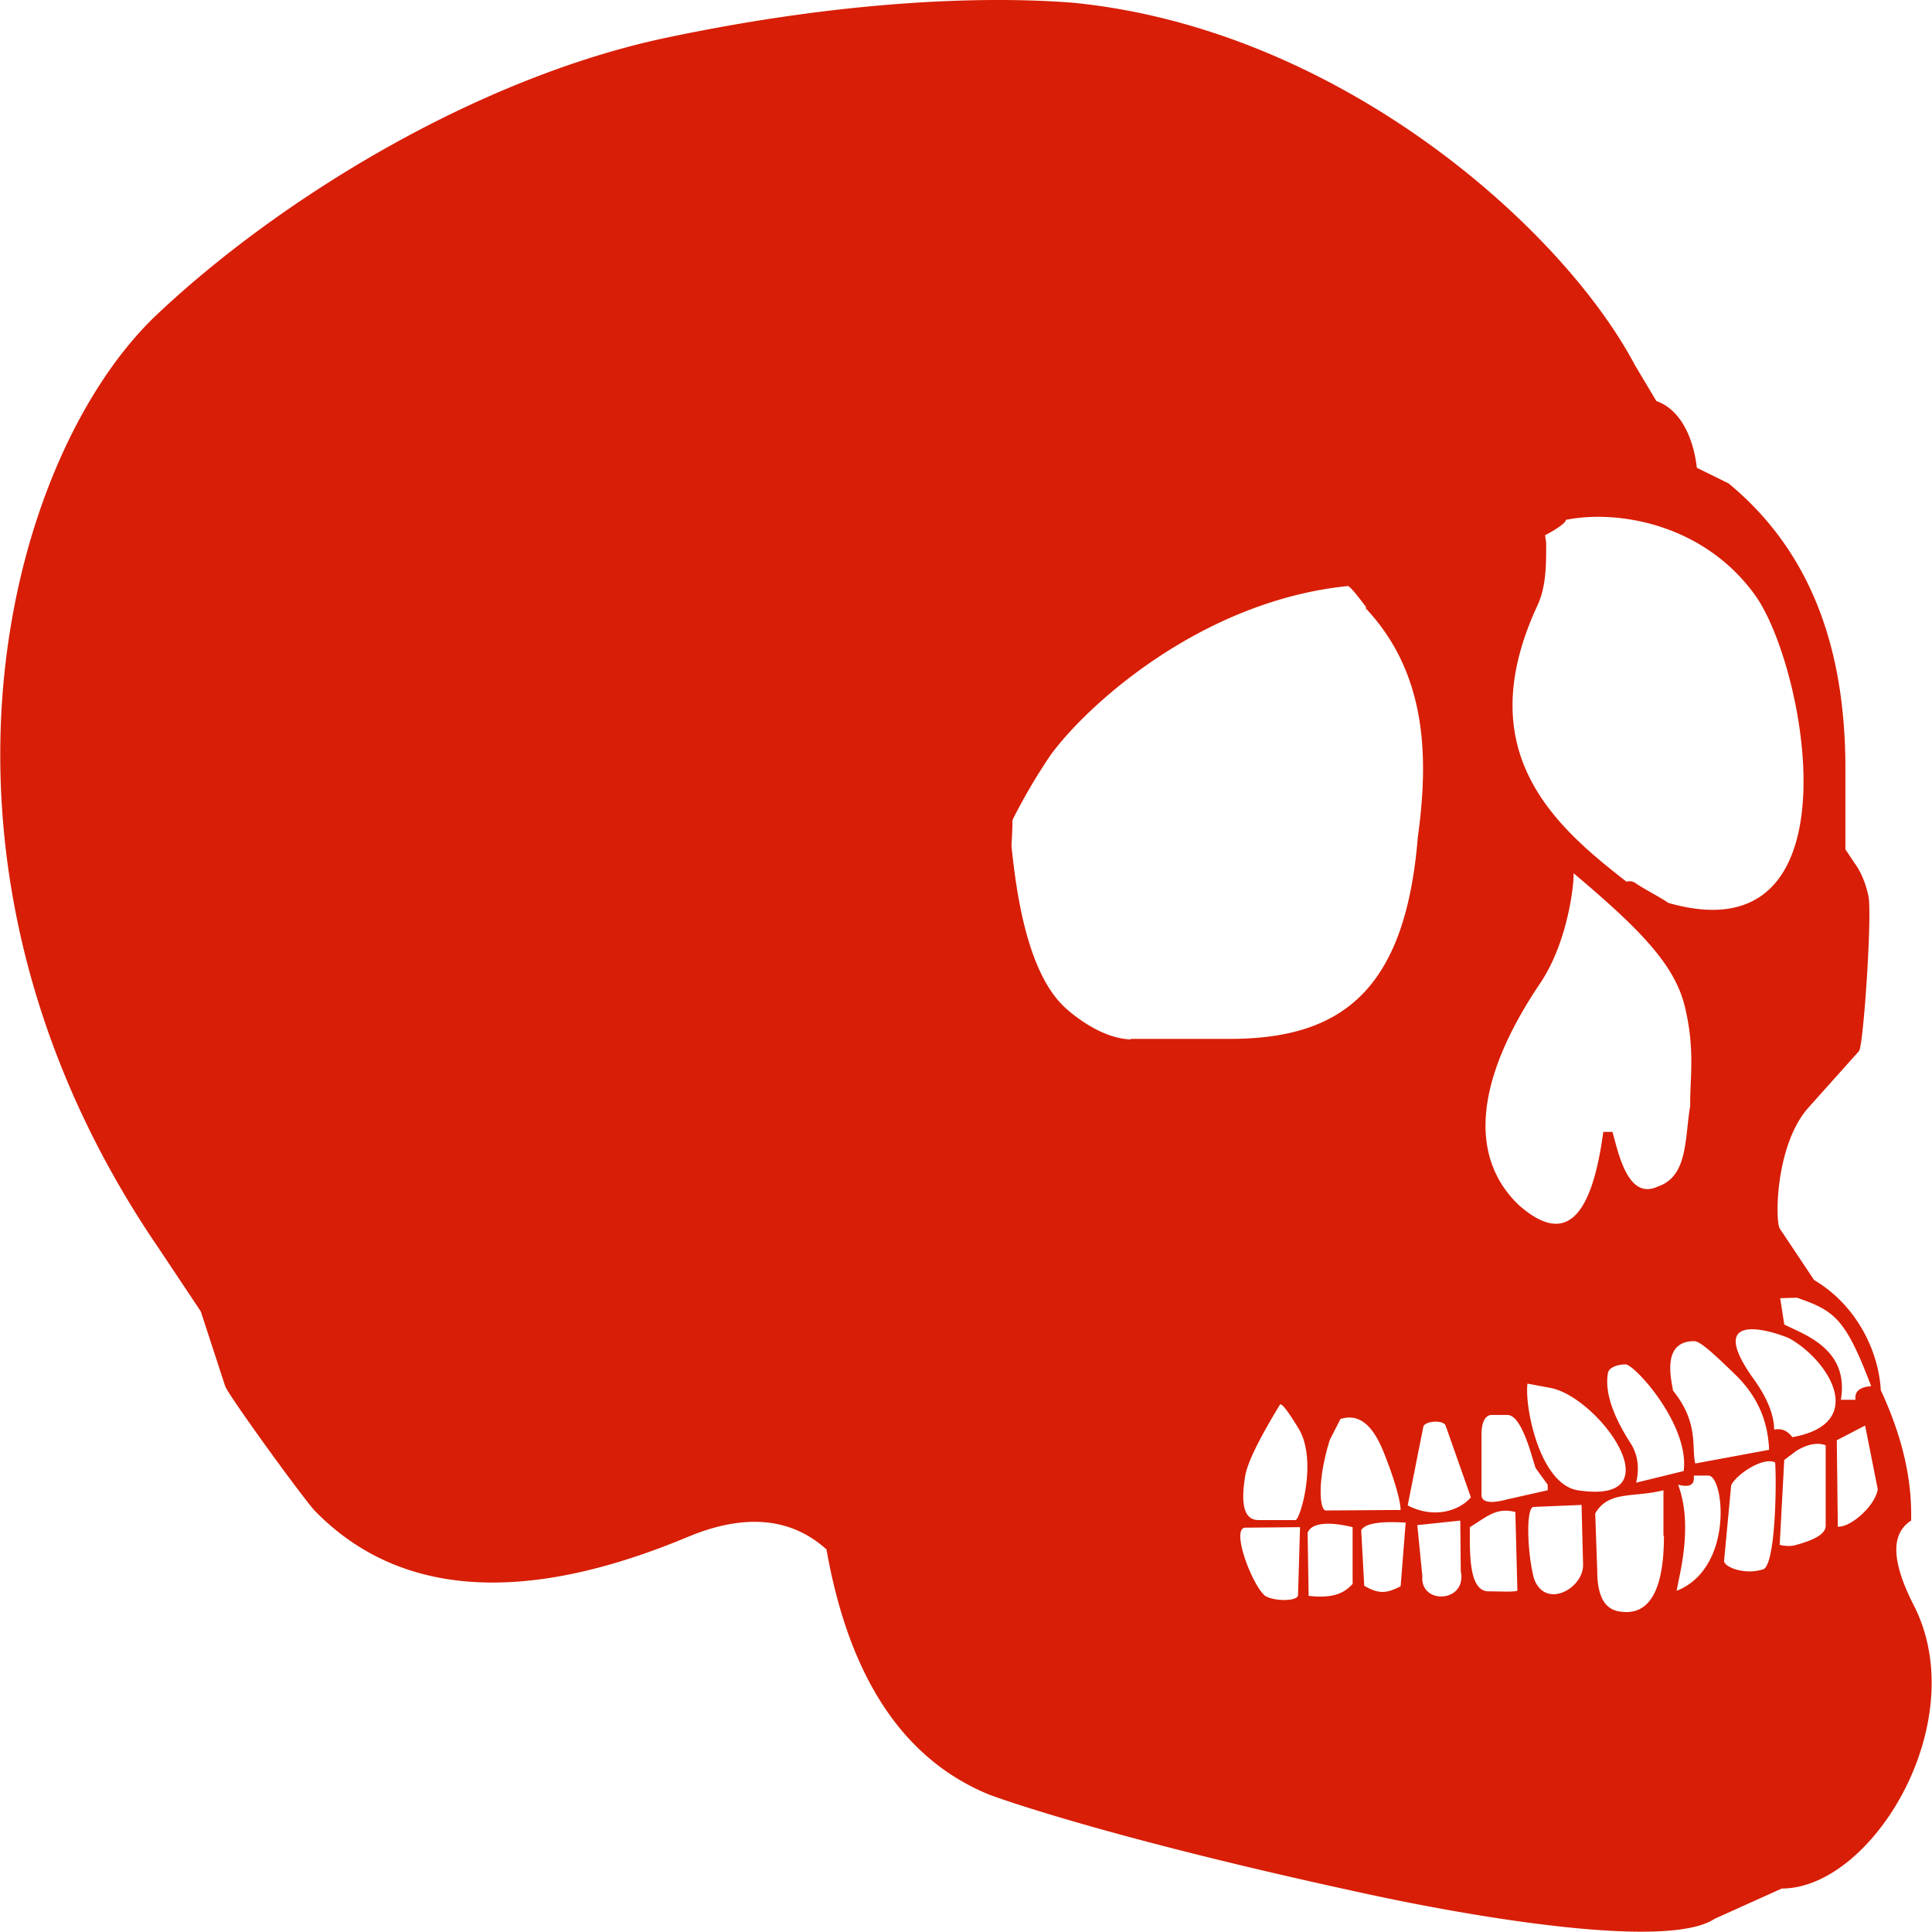 <?xml version="1.0" standalone="no"?><!DOCTYPE svg PUBLIC "-//W3C//DTD SVG 1.1//EN" "http://www.w3.org/Graphics/SVG/1.1/DTD/svg11.dtd"><svg t="1732673174140" class="icon" viewBox="0 0 1024 1024" version="1.1" xmlns="http://www.w3.org/2000/svg" p-id="1492" xmlns:xlink="http://www.w3.org/1999/xlink" width="200" height="200"><path d="M1014.804 851.749c-12.055-23.306-13.126-38.576-1.875-45.809 0.536-20.627-4.018-43.13-16.073-69.115-1.072-20.091-12.323-44.737-35.361-58.399l-18.216-27.324c-2.411-4.018-2.411-43.398 14.734-63.489l27.324-30.539c2.411-3.215 7.233-75.544 4.822-82.777-1.607-7.233-4.286-12.859-7.233-16.877l-4.822-7.233v-42.862c0-66.704-20.091-116.531-61.882-151.088l-16.877-8.304c-1.339-12.591-6.965-30.271-21.431-35.361l-11.519-19.288C828.623 121.759 711.021 15.676 569.041 1.478c-47.148-3.75-122.156-1.339-216.988 18.752-100.993 21.699-205.469 86.259-269.762 147.338-79.562 76.348-136.622 291.193 1.607 493.715l22.502 33.754 12.859 39.379c0.536 3.483 42.326 61.078 47.952 66.704 44.201 45.005 110.101 49.827 196.896 13.662 30.539-12.859 55.185-10.448 73.937 6.429 12.055 68.311 40.987 111.709 86.795 130.193 17.681 6.429 79.026 26.253 196.361 51.702 59.739 13.126 162.607 30.539 187.52 13.93l35.629-16.073c47.952 0 100.993-87.599 70.454-149.213z m-62.418-163.946c20.091 6.965 25.717 10.983 39.379 46.88-6.697 0.536-8.84 3.215-8.304 7.233h-7.769c4.554-27.057-19.556-34.557-30.003-39.915l-2.143-13.93 8.84-0.268z m-137.694-366.469c4.822-10.18 4.822-21.699 4.822-32.95 0-1.875-0.536-3.215-0.536-4.822-0.536 0.536 10.983-5.626 10.983-8.037 28.396-5.626 73.669 2.679 100.457 40.183 26.789 37.772 55.988 192.075-46.076 162.875-5.626-3.75-11.787-6.697-17.413-10.448a5.304 5.304 0 0 0-4.822-0.804c-38.308-29.735-83.045-68.847-47.416-145.998z m49.559 443.62c-9.644-15.002-13.662-27.324-12.055-36.968 0.536-3.75 6.161-4.822 9.376-4.822 4.822 0 34.022 32.146 30.807 56.524l-25.181 6.161c1.875-8.037 0.804-15.002-2.947-20.895z m22.502-27.86c-1.339-7.501-5.626-26.253 11.251-26.253 3.215 0 10.983 7.233 23.038 19.02 10.448 10.715 16.073 23.306 16.609 38.576l-39.111 7.233c-2.143-8.037 2.143-21.431-11.787-38.576z m-70.454-215.916c15.537-23.038 18.216-55.72 17.681-58.399 35.897 30.271 54.113 49.023 59.203 71.526 5.358 22.502 2.411 38.04 2.679 51.702-2.947 17.145-1.072 37.504-17.145 42.862-16.341 7.769-21.163-19.288-24.11-28.932h-4.822c-6.429 47.416-20.895 60.007-45.005 38.576-25.717-24.913-23.842-64.829 11.519-117.334z m-31.075 238.955c0-6.965 2.411-10.18 5.358-10.18h8.304c4.018 0 7.769 5.626 11.787 17.681l3.215 10.448 6.429 8.84v2.947l-21.431 4.822c-8.84 2.411-13.662 1.607-13.662-2.411v-32.146z m-185.913-209.219c-17.948-0.536-35.093-17.145-35.093-17.145-20.895-19.556-25.985-65.364-28.128-85.456 0.268-4.554 0.536-9.108 0.536-13.662 6.429-12.859 13.394-24.378 20.091-34.289 19.02-26.253 79.562-81.705 157.517-89.742 1.339-0.268 7.233 7.769 9.912 11.251-0.268 0.268-0.268 0.268-0.268 0.536 32.414 34.557 33.486 78.759 27.592 121.353-6.697 82.777-41.79 106.887-99.922 106.887h-52.238z m88.67 294.675c-0.536 3.215-12.591 3.215-17.413 0.268-6.965-5.626-18.484-36.165-10.448-36.165l28.932-0.268-1.072 36.165z m-1.339-39.915h-19.556c-7.233 0-9.644-7.233-7.233-22.502 0.804-6.965 7.233-20.091 18.484-38.576 1.072-1.875 6.965 7.769 9.644 12.055 10.715 16.877 1.072 49.023-1.339 49.023z m30.539 33.486c-5.626 6.697-13.126 7.769-23.574 6.697l-0.536-33.486c2.411-5.894 12.859-5.626 23.842-2.947v29.735z m-14.466-38.576c-3.215 0-4.822-15.27 2.143-37.504l5.626-10.983c9.376-2.947 16.877 2.411 23.038 17.948 6.429 16.073 8.84 26.521 8.84 30.271l-39.647 0.268z m39.647 40.183c-7.769 4.018-11.787 4.018-19.288-0.268l-1.607-29.468c2.679-4.554 14.198-4.554 23.574-4.018l-2.679 33.754z m11.519-5.358l-2.679-27.057 22.77-2.411 0.268 26.789c3.483 16.877-21.699 17.948-20.359 2.679z m-7.769-37.504l8.304-41.79c0.804-2.947 10.448-3.75 11.787-0.536l13.394 38.04c-5.626 6.697-19.02 11.787-33.486 4.286z m42.862 45.541c-10.715 0-9.912-20.895-9.912-34.022 9.912-6.161 14.198-10.448 24.11-8.037l1.072 41.522c0 1.072-10.18 0.536-15.27 0.536z m24.11-6.697c-3.483-12.591-4.554-37.772-0.268-38.04l25.449-1.072 0.804 31.878c0 12.591-20.091 23.574-25.985 7.233z m23.038-46.88c-20.091-3.483-28.128-44.201-26.521-56.524l12.859 2.411c25.985 5.894 65.9 62.15 13.662 54.113z m45.809 24.11c0 28.932-7.769 42.594-23.306 40.183-8.037-1.072-12.055-8.037-12.055-21.699l-1.072-30.271c6.965-12.323 20.627-8.304 36.165-12.323v24.11z m6.697 29.2l1.607-8.037c4.018-19.288 4.018-35.361-0.804-48.22 6.429 1.607 8.84 0 8.304-4.822h7.769c8.304 0 13.662 49.023-16.877 61.078z m45.273-11.251c-9.644 2.947-20.627-1.607-20.091-4.822l3.75-39.915c2.679-5.626 16.877-15.27 23.306-12.055 0.804 10.983 0.268 56.792-6.965 56.792z m33.754-23.306c0 4.018-4.822 7.233-15.537 10.18-2.411 0.804-5.626 0.804-8.84 0l2.411-45.005 6.429-4.822c4.822-2.947 10.448-4.822 15.537-2.947v42.594z m-17.681-46.88c-2.411-3.215-5.358-4.822-9.644-4.018 0-8.037-4.018-17.681-11.787-28.128-26.521-38.04 16.609-21.967 20.091-20.091 20.895 11.787 41.522 45.005 1.339 52.238z m24.11 47.416l-0.536-45.809 15.002-7.769 6.697 33.754c-1.339 8.84-14.466 20.359-21.163 19.824z" p-id="1493" fill="#d81e06"></path></svg>